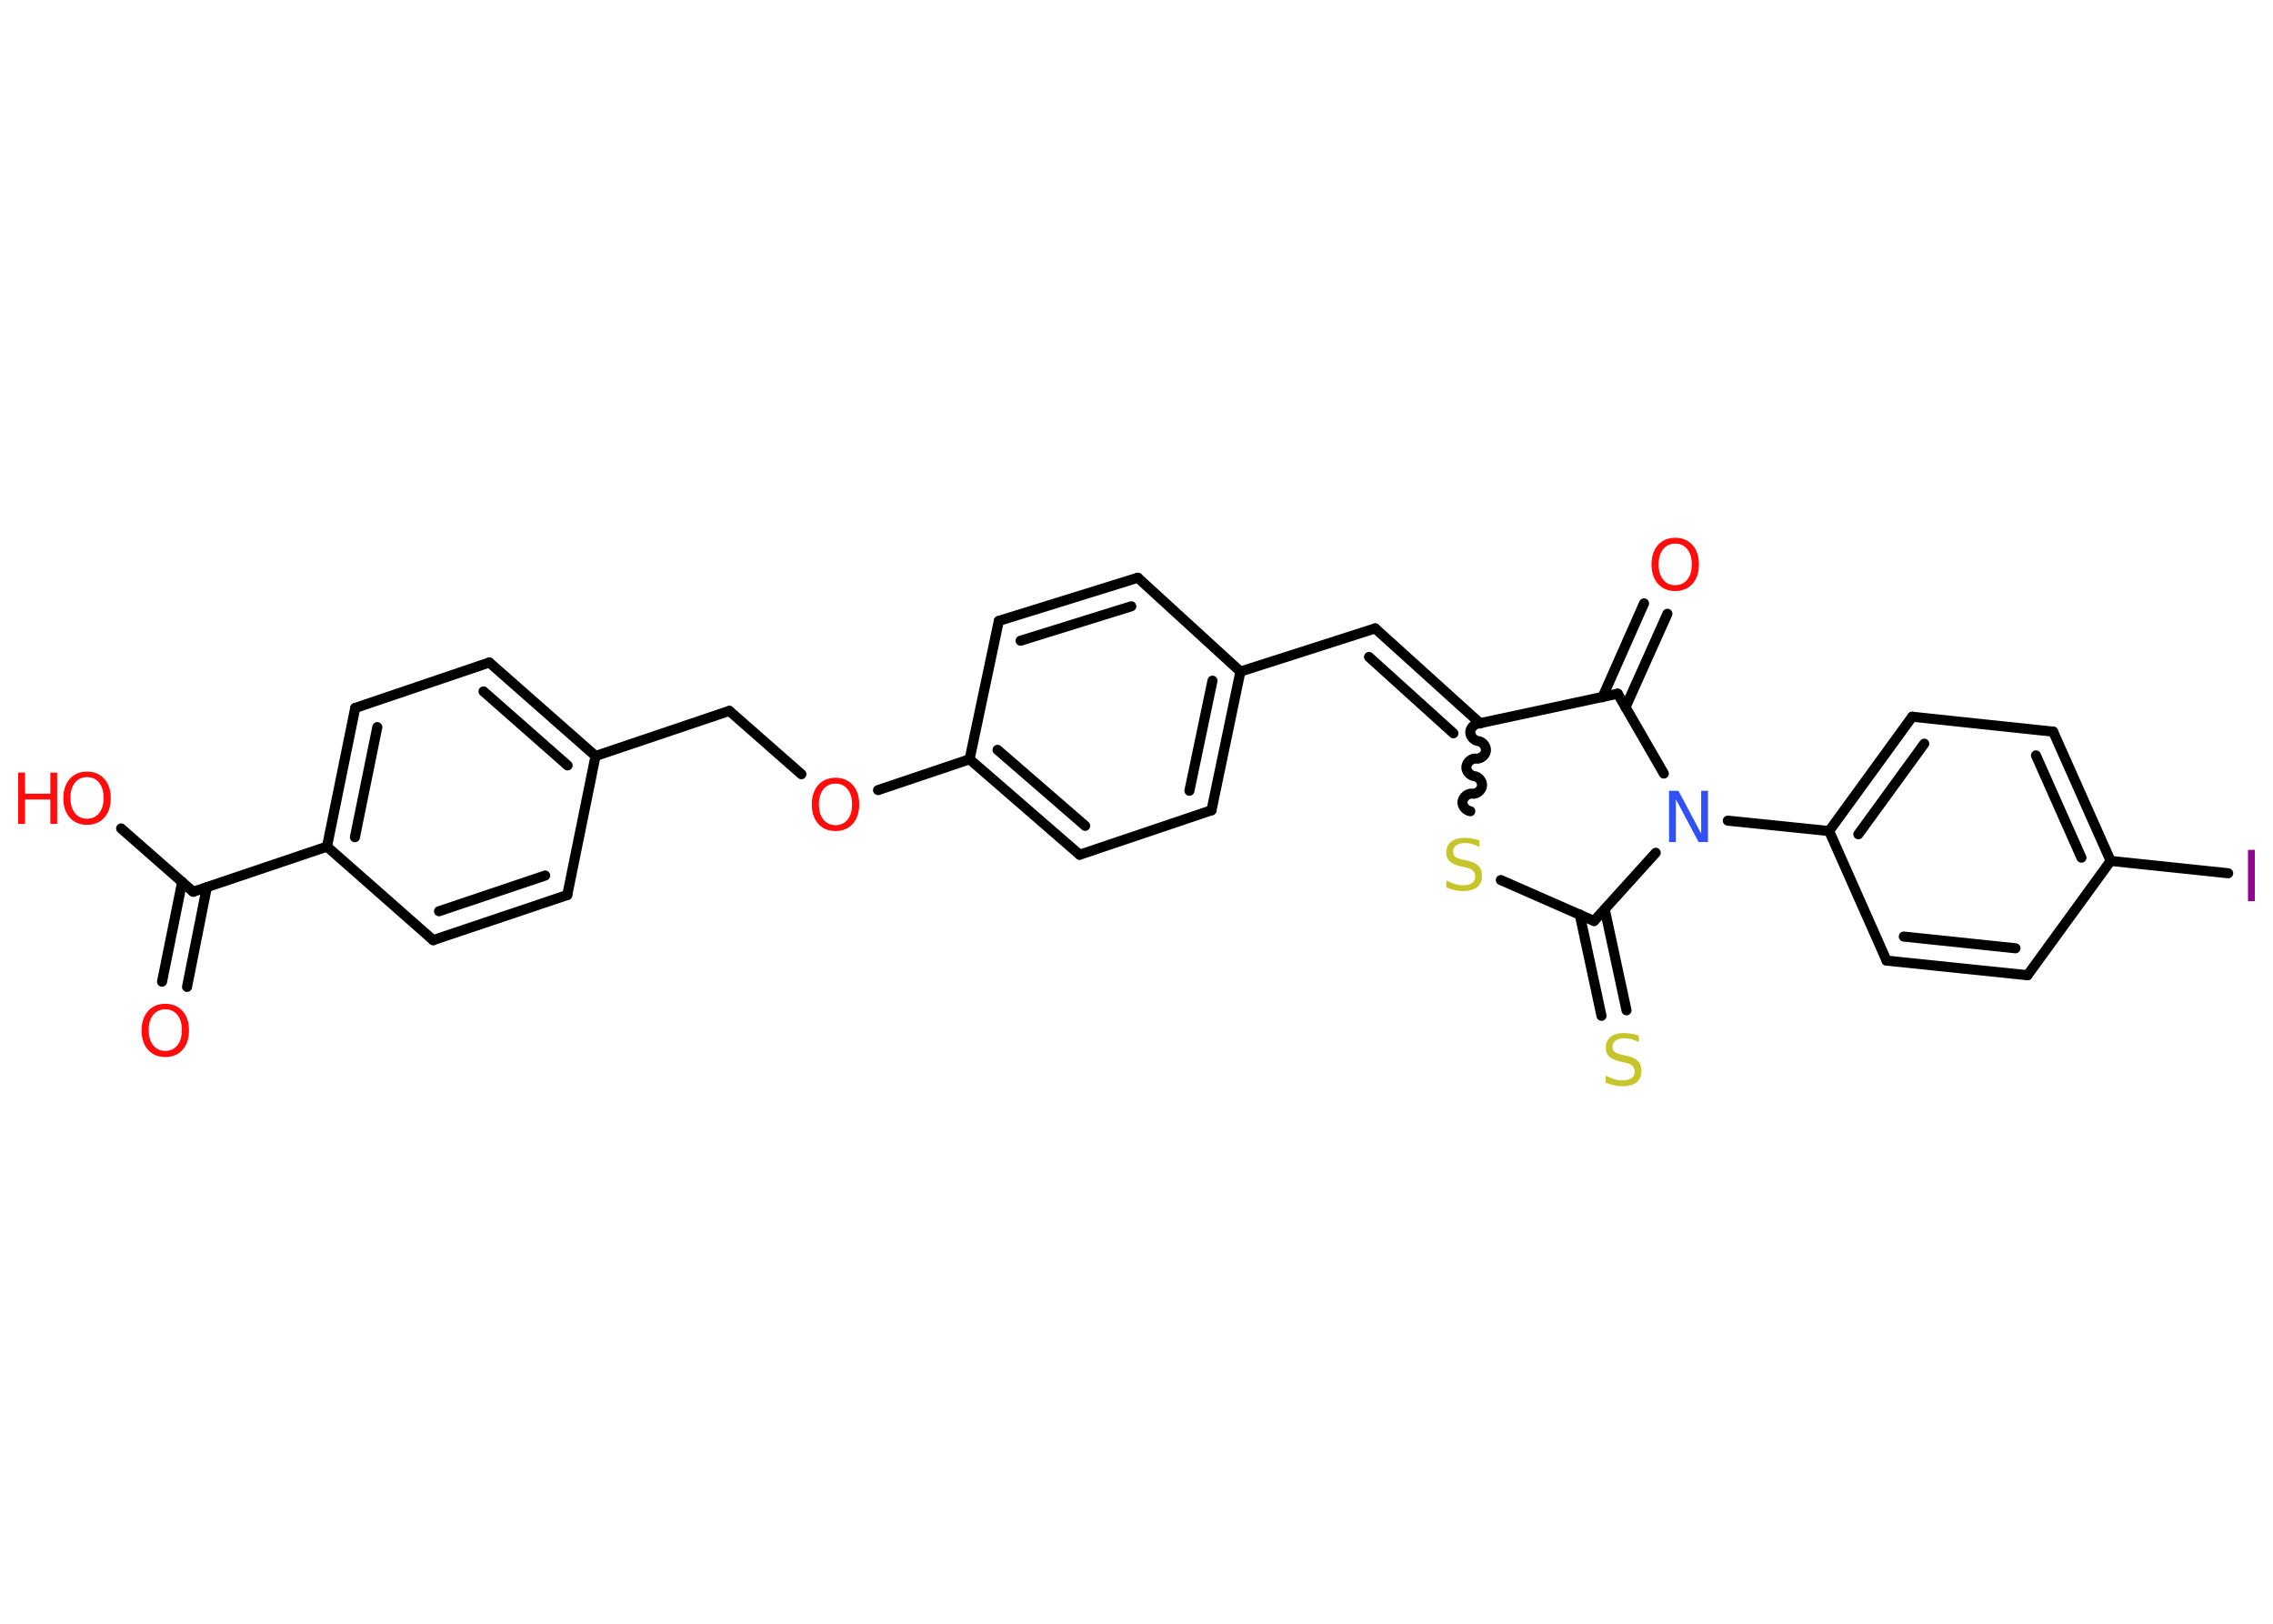 <?xml version='1.0' encoding='UTF-8'?>
<!DOCTYPE svg PUBLIC "-//W3C//DTD SVG 1.1//EN" "http://www.w3.org/Graphics/SVG/1.1/DTD/svg11.dtd">
<svg version='1.2' xmlns='http://www.w3.org/2000/svg' xmlns:xlink='http://www.w3.org/1999/xlink' width='70.0mm' height='50.0mm' viewBox='0 0 70.0 50.0'>
  <desc>Generated by the Chemistry Development Kit (http://github.com/cdk)</desc>
  <g stroke-linecap='round' stroke-linejoin='round' stroke='#000000' stroke-width='.31' fill='#FF0D0D'>
    <rect x='.0' y='.0' width='70.0' height='50.0' fill='#FFFFFF' stroke='none'/>
    <g id='mol1' class='mol'>
      <g id='mol1bnd1' class='bond'>
        <line x1='4.99' y1='30.23' x2='5.61' y2='27.16'/>
        <line x1='5.76' y1='30.39' x2='6.37' y2='27.32'/>
      </g>
      <line id='mol1bnd2' class='bond' x1='5.95' y1='27.46' x2='3.73' y2='25.51'/>
      <line id='mol1bnd3' class='bond' x1='5.95' y1='27.46' x2='10.07' y2='26.07'/>
      <g id='mol1bnd4' class='bond'>
        <line x1='10.94' y1='21.8' x2='10.07' y2='26.07'/>
        <line x1='11.62' y1='22.39' x2='10.93' y2='25.78'/>
      </g>
      <line id='mol1bnd5' class='bond' x1='10.94' y1='21.8' x2='15.07' y2='20.4'/>
      <g id='mol1bnd6' class='bond'>
        <line x1='18.34' y1='23.28' x2='15.07' y2='20.4'/>
        <line x1='17.48' y1='23.57' x2='14.89' y2='21.29'/>
      </g>
      <line id='mol1bnd7' class='bond' x1='18.34' y1='23.28' x2='22.46' y2='21.89'/>
      <line id='mol1bnd8' class='bond' x1='22.46' y1='21.89' x2='24.68' y2='23.84'/>
      <line id='mol1bnd9' class='bond' x1='27.04' y1='24.33' x2='29.86' y2='23.38'/>
      <g id='mol1bnd10' class='bond'>
        <line x1='29.86' y1='23.38' x2='33.25' y2='26.32'/>
        <line x1='30.72' y1='23.09' x2='33.42' y2='25.43'/>
      </g>
      <line id='mol1bnd11' class='bond' x1='33.25' y1='26.32' x2='37.31' y2='24.95'/>
      <g id='mol1bnd12' class='bond'>
        <line x1='37.31' y1='24.95' x2='38.2' y2='20.68'/>
        <line x1='36.63' y1='24.35' x2='37.34' y2='20.96'/>
      </g>
      <line id='mol1bnd13' class='bond' x1='38.2' y1='20.68' x2='42.35' y2='19.35'/>
      <g id='mol1bnd14' class='bond'>
        <line x1='42.35' y1='19.35' x2='45.58' y2='22.27'/>
        <line x1='42.16' y1='20.23' x2='44.76' y2='22.58'/>
      </g>
      <path id='mol1bnd15' class='bond' d='M45.28 24.98c-.14 -.02 -.26 -.17 -.24 -.3c.02 -.14 .17 -.26 .3 -.24c.14 .02 .29 -.11 .3 -.24c.02 -.14 -.11 -.29 -.24 -.3c-.14 -.02 -.26 -.17 -.24 -.3c.02 -.14 .17 -.26 .3 -.24c.14 .02 .29 -.11 .3 -.24c.02 -.14 -.11 -.29 -.24 -.3c-.14 -.02 -.26 -.17 -.24 -.3c.02 -.14 .17 -.26 .3 -.24' fill='none' stroke='#000000' stroke-width='.31'/>
      <line id='mol1bnd16' class='bond' x1='46.22' y1='27.1' x2='49.09' y2='28.36'/>
      <g id='mol1bnd17' class='bond'>
        <line x1='49.42' y1='28.0' x2='50.09' y2='31.11'/>
        <line x1='48.65' y1='28.16' x2='49.32' y2='31.28'/>
      </g>
      <line id='mol1bnd18' class='bond' x1='49.09' y1='28.36' x2='50.99' y2='26.26'/>
      <line id='mol1bnd19' class='bond' x1='53.21' y1='25.27' x2='56.33' y2='25.59'/>
      <g id='mol1bnd20' class='bond'>
        <line x1='58.89' y1='22.07' x2='56.33' y2='25.59'/>
        <line x1='59.26' y1='22.9' x2='57.23' y2='25.69'/>
      </g>
      <line id='mol1bnd21' class='bond' x1='58.89' y1='22.07' x2='63.23' y2='22.53'/>
      <g id='mol1bnd22' class='bond'>
        <line x1='65.0' y1='26.51' x2='63.23' y2='22.53'/>
        <line x1='64.1' y1='26.41' x2='62.7' y2='23.26'/>
      </g>
      <line id='mol1bnd23' class='bond' x1='65.0' y1='26.51' x2='68.62' y2='26.89'/>
      <line id='mol1bnd24' class='bond' x1='65.0' y1='26.51' x2='62.44' y2='30.03'/>
      <g id='mol1bnd25' class='bond'>
        <line x1='58.1' y1='29.58' x2='62.44' y2='30.03'/>
        <line x1='58.63' y1='28.84' x2='62.07' y2='29.2'/>
      </g>
      <line id='mol1bnd26' class='bond' x1='56.33' y1='25.59' x2='58.1' y2='29.58'/>
      <line id='mol1bnd27' class='bond' x1='51.24' y1='23.82' x2='49.82' y2='21.36'/>
      <line id='mol1bnd28' class='bond' x1='45.58' y1='22.27' x2='49.82' y2='21.36'/>
      <g id='mol1bnd29' class='bond'>
        <line x1='49.35' y1='21.47' x2='50.63' y2='18.58'/>
        <line x1='50.06' y1='21.78' x2='51.35' y2='18.9'/>
      </g>
      <line id='mol1bnd30' class='bond' x1='38.2' y1='20.68' x2='35.04' y2='17.79'/>
      <g id='mol1bnd31' class='bond'>
        <line x1='35.04' y1='17.79' x2='30.76' y2='19.12'/>
        <line x1='34.84' y1='18.67' x2='31.43' y2='19.73'/>
      </g>
      <line id='mol1bnd32' class='bond' x1='29.86' y1='23.38' x2='30.76' y2='19.12'/>
      <line id='mol1bnd33' class='bond' x1='18.34' y1='23.28' x2='17.47' y2='27.56'/>
      <g id='mol1bnd34' class='bond'>
        <line x1='13.34' y1='28.95' x2='17.47' y2='27.56'/>
        <line x1='13.52' y1='28.06' x2='16.79' y2='26.96'/>
      </g>
      <line id='mol1bnd35' class='bond' x1='10.07' y1='26.07' x2='13.34' y2='28.95'/>
      <path id='mol1atm1' class='atom' d='M5.09 31.08q-.23 .0 -.37 .17q-.14 .17 -.14 .47q.0 .3 .14 .47q.14 .17 .37 .17q.23 .0 .37 -.17q.14 -.17 .14 -.47q.0 -.3 -.14 -.47q-.14 -.17 -.37 -.17zM5.09 30.91q.33 .0 .53 .22q.2 .22 .2 .6q.0 .38 -.2 .6q-.2 .22 -.53 .22q-.33 .0 -.53 -.22q-.2 -.22 -.2 -.6q.0 -.37 .2 -.6q.2 -.22 .53 -.22z' stroke='none'/>
      <g id='mol1atm3' class='atom'>
        <path d='M2.68 23.93q-.23 .0 -.37 .17q-.14 .17 -.14 .47q.0 .3 .14 .47q.14 .17 .37 .17q.23 .0 .37 -.17q.14 -.17 .14 -.47q.0 -.3 -.14 -.47q-.14 -.17 -.37 -.17zM2.68 23.76q.33 .0 .53 .22q.2 .22 .2 .6q.0 .38 -.2 .6q-.2 .22 -.53 .22q-.33 .0 -.53 -.22q-.2 -.22 -.2 -.6q.0 -.37 .2 -.6q.2 -.22 .53 -.22z' stroke='none'/>
        <path d='M.56 23.79h.21v.65h.78v-.65h.21v1.58h-.21v-.75h-.78v.75h-.21v-1.58z' stroke='none'/>
      </g>
      <path id='mol1atm9' class='atom' d='M25.73 24.13q-.23 .0 -.37 .17q-.14 .17 -.14 .47q.0 .3 .14 .47q.14 .17 .37 .17q.23 .0 .37 -.17q.14 -.17 .14 -.47q.0 -.3 -.14 -.47q-.14 -.17 -.37 -.17zM25.73 23.95q.33 .0 .53 .22q.2 .22 .2 .6q.0 .38 -.2 .6q-.2 .22 -.53 .22q-.33 .0 -.53 -.22q-.2 -.22 -.2 -.6q.0 -.37 .2 -.6q.2 -.22 .53 -.22z' stroke='none'/>
      <path id='mol1atm16' class='atom' d='M45.56 25.87v.21q-.12 -.06 -.23 -.09q-.11 -.03 -.21 -.03q-.17 .0 -.27 .07q-.1 .07 -.1 .19q.0 .1 .06 .16q.06 .05 .24 .09l.13 .03q.24 .05 .35 .16q.11 .11 .11 .31q.0 .23 -.15 .35q-.15 .12 -.45 .12q-.11 .0 -.24 -.03q-.13 -.03 -.26 -.08v-.22q.13 .07 .26 .11q.13 .04 .25 .04q.19 .0 .28 -.07q.1 -.07 .1 -.2q.0 -.12 -.07 -.18q-.07 -.07 -.23 -.1l-.13 -.03q-.24 -.05 -.35 -.15q-.11 -.1 -.11 -.28q.0 -.21 .15 -.33q.15 -.12 .41 -.12q.11 .0 .23 .02q.12 .02 .24 .06z' stroke='none' fill='#C6C62C'/>
      <path id='mol1atm18' class='atom' d='M50.47 31.88v.21q-.12 -.06 -.23 -.09q-.11 -.03 -.21 -.03q-.17 .0 -.27 .07q-.1 .07 -.1 .19q.0 .1 .06 .16q.06 .05 .24 .09l.13 .03q.24 .05 .35 .16q.11 .11 .11 .31q.0 .23 -.15 .35q-.15 .12 -.45 .12q-.11 .0 -.24 -.03q-.13 -.03 -.26 -.08v-.22q.13 .07 .26 .11q.13 .04 .25 .04q.19 .0 .28 -.07q.1 -.07 .1 -.2q.0 -.12 -.07 -.18q-.07 -.07 -.23 -.1l-.13 -.03q-.24 -.05 -.35 -.15q-.11 -.1 -.11 -.28q.0 -.21 .15 -.33q.15 -.12 .41 -.12q.11 .0 .23 .02q.12 .02 .24 .06z' stroke='none' fill='#C6C62C'/>
      <path id='mol1atm19' class='atom' d='M51.4 24.35h.29l.7 1.32v-1.32h.21v1.58h-.29l-.7 -1.32v1.32h-.21v-1.58z' stroke='none' fill='#3050F8'/>
      <path id='mol1atm24' class='atom' d='M69.23 26.17h.21v1.58h-.21v-1.58z' stroke='none' fill='#940094'/>
      <path id='mol1atm28' class='atom' d='M51.59 16.74q-.23 .0 -.37 .17q-.14 .17 -.14 .47q.0 .3 .14 .47q.14 .17 .37 .17q.23 .0 .37 -.17q.14 -.17 .14 -.47q.0 -.3 -.14 -.47q-.14 -.17 -.37 -.17zM51.59 16.56q.33 .0 .53 .22q.2 .22 .2 .6q.0 .38 -.2 .6q-.2 .22 -.53 .22q-.33 .0 -.53 -.22q-.2 -.22 -.2 -.6q.0 -.37 .2 -.6q.2 -.22 .53 -.22z' stroke='none'/>
    </g>
  </g>
</svg>

